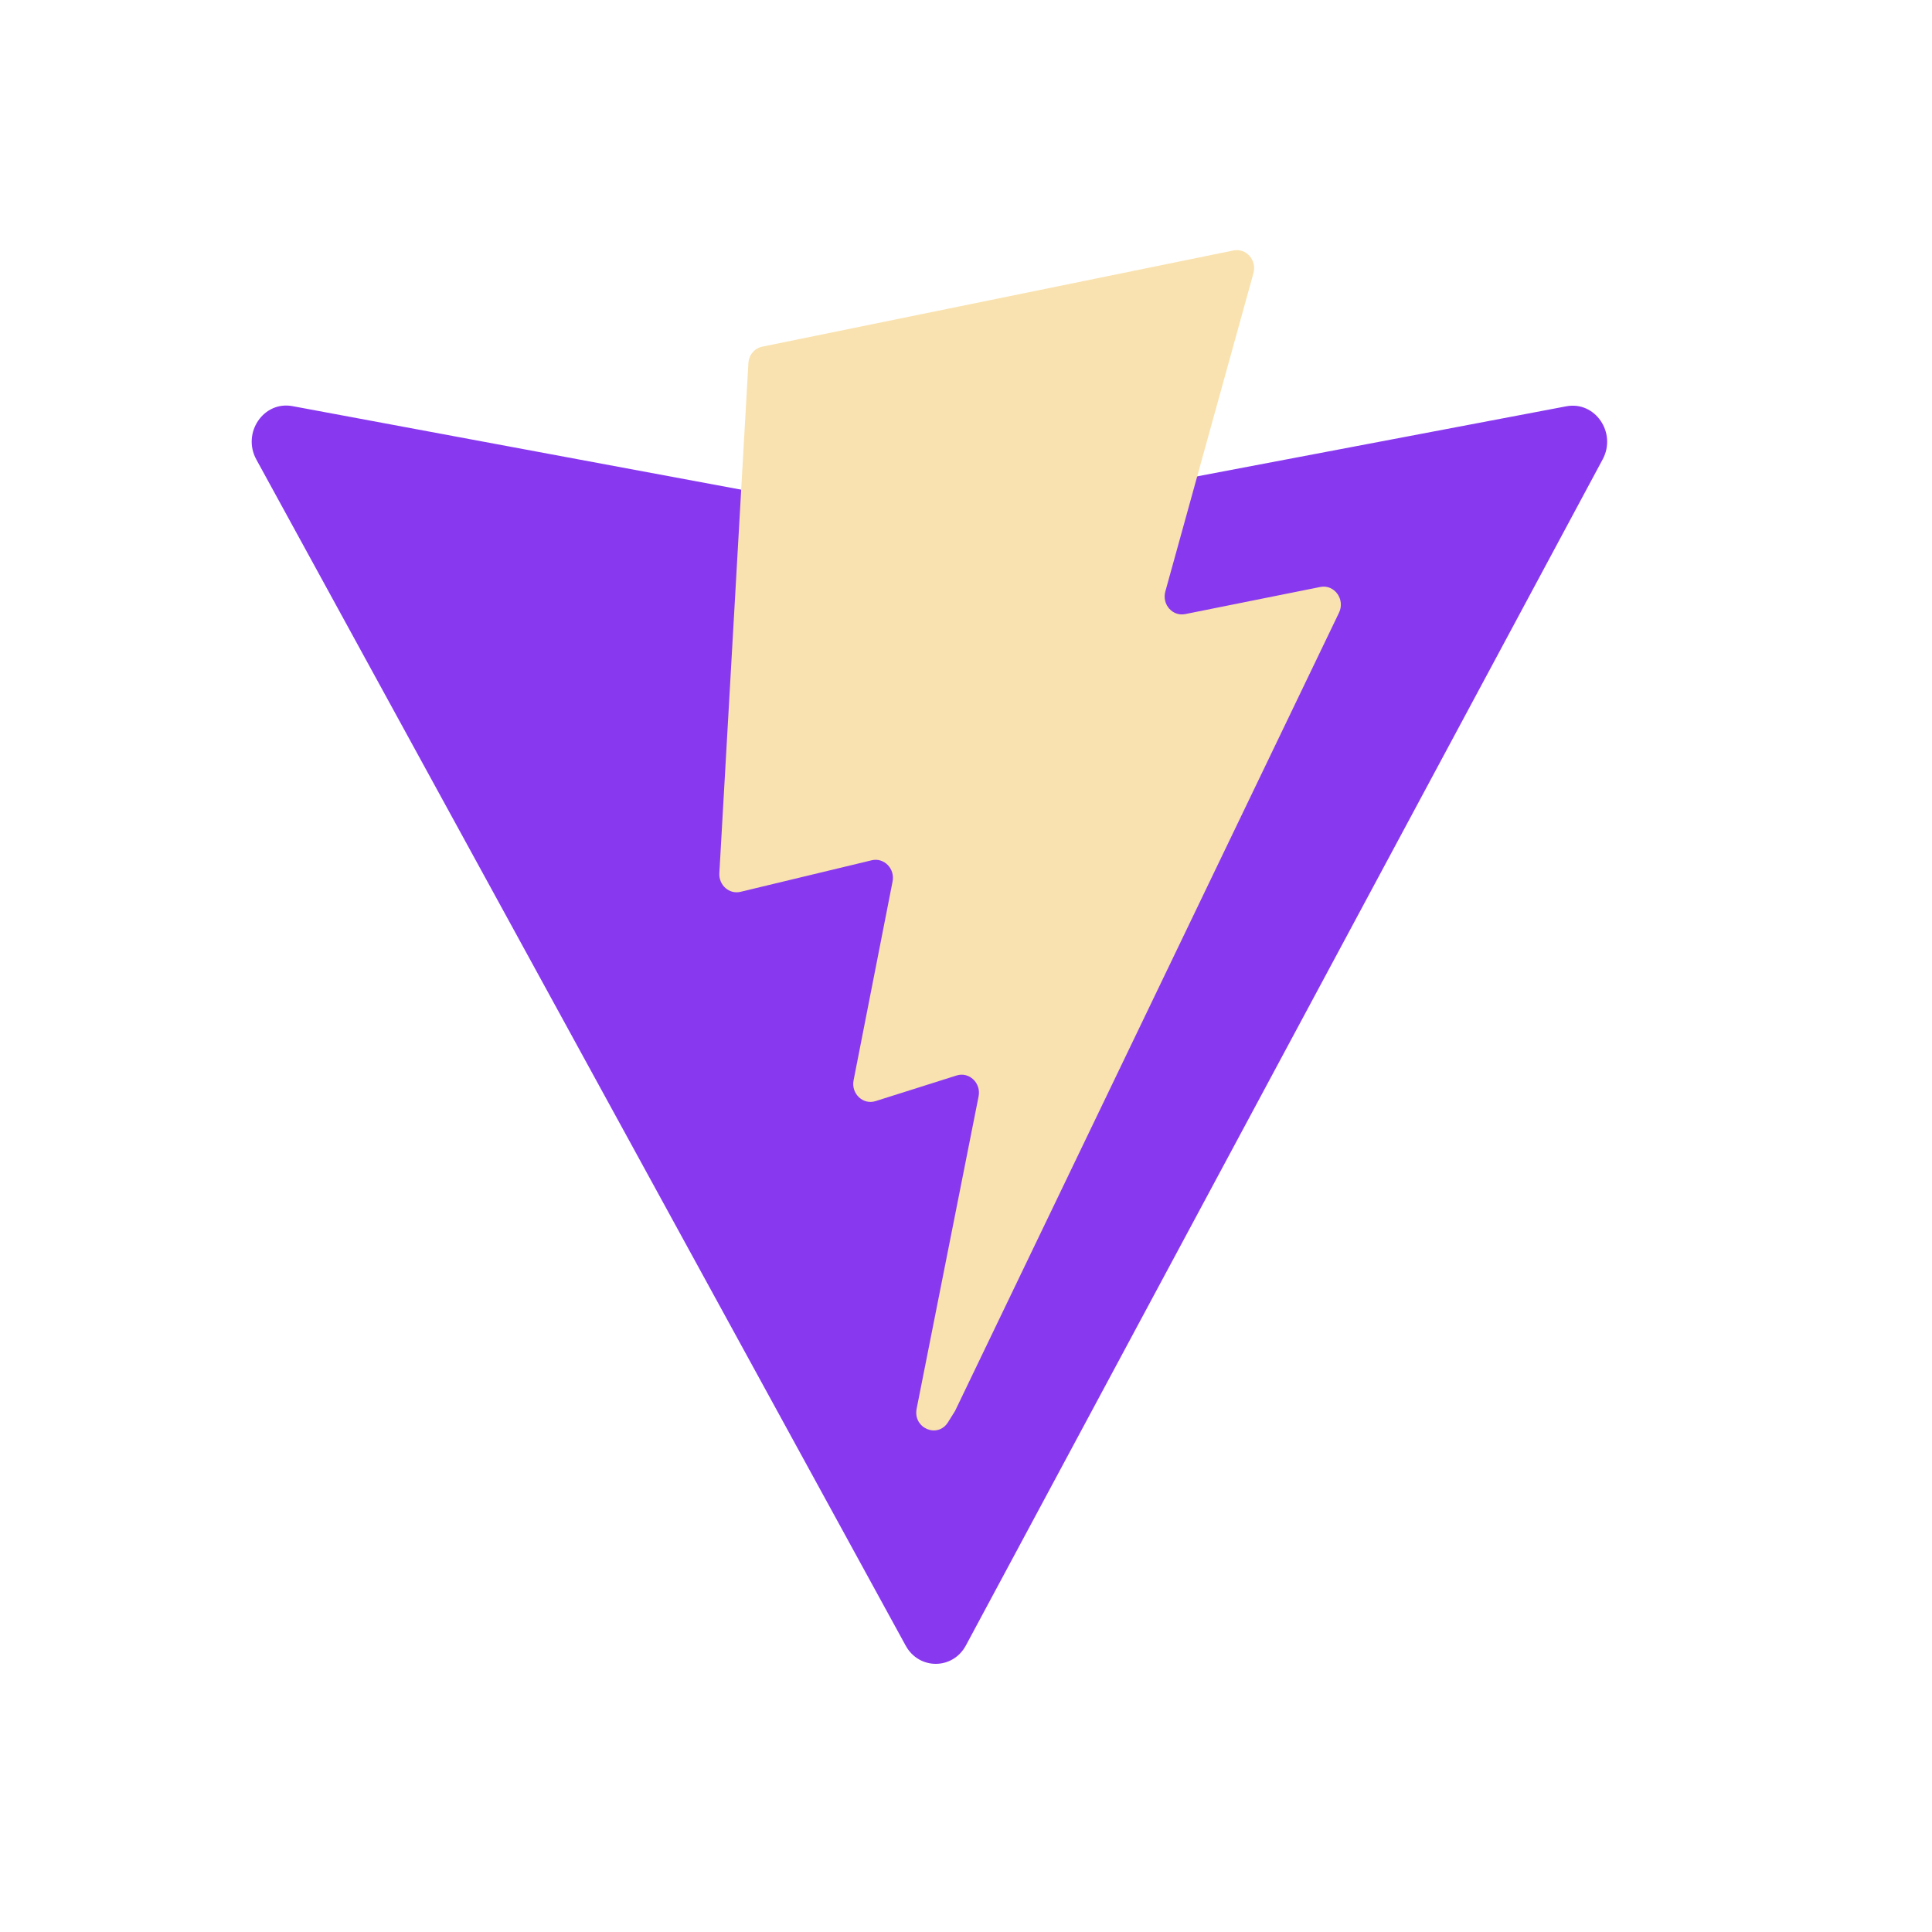 <svg width="33" height="33" viewBox="0 0 33 33" fill="none" xmlns="http://www.w3.org/2000/svg">
<path d="M27.375 7.846L16.499 28.104C16.275 28.523 15.698 28.525 15.47 28.109L4.378 7.848C4.13 7.394 4.502 6.845 4.996 6.937L15.883 8.964C15.953 8.977 16.024 8.977 16.093 8.963L26.753 6.94C27.245 6.846 27.619 7.391 27.375 7.846Z" fill="#8839ef"/>
<path d="M21.069 4.278L13.021 5.921C12.888 5.948 12.79 6.064 12.783 6.205L12.287 14.915C12.276 15.12 12.457 15.279 12.649 15.233L14.89 14.694C15.099 14.644 15.289 14.836 15.246 15.056L14.58 18.452C14.535 18.68 14.741 18.876 14.955 18.808L16.34 18.37C16.554 18.302 16.76 18.498 16.715 18.727L15.657 24.061C15.591 24.395 16.017 24.577 16.194 24.291L16.313 24.1L22.871 10.466C22.981 10.238 22.792 9.977 22.551 10.026L20.245 10.489C20.028 10.533 19.843 10.323 19.905 10.102L21.41 4.665C21.471 4.444 21.286 4.234 21.069 4.278Z" fill="#F9E2AF"/>
</svg>
